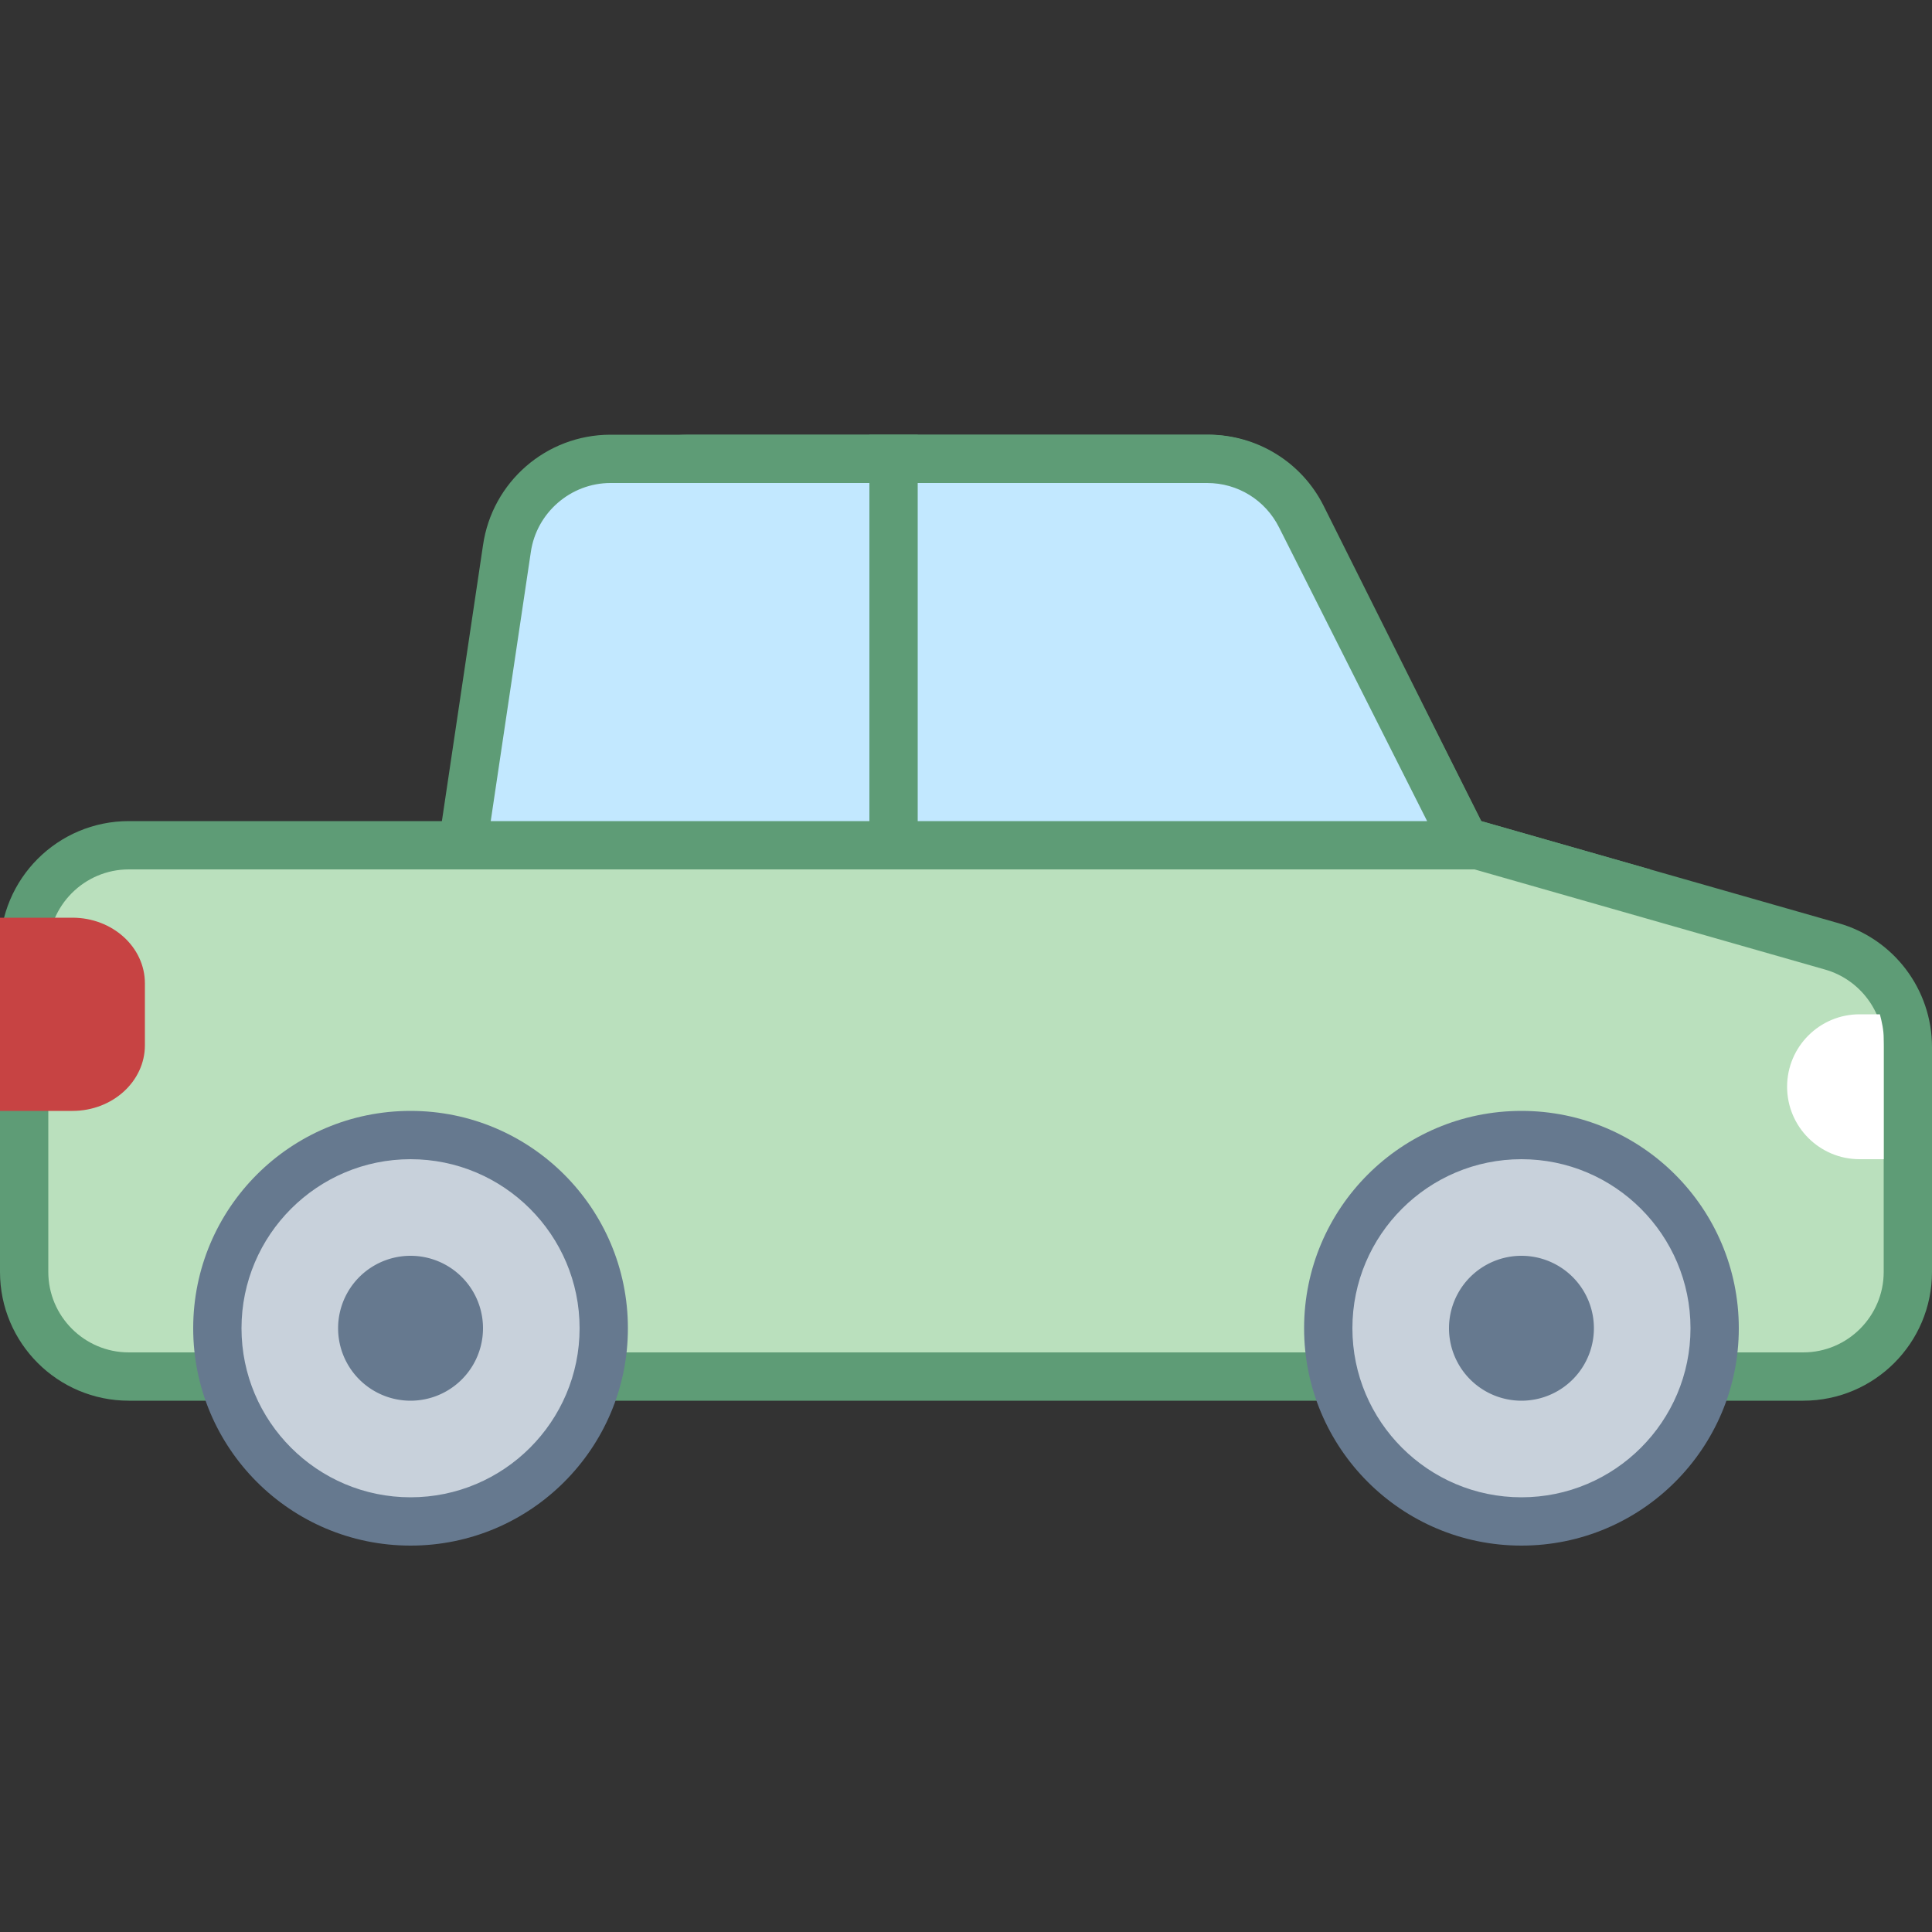 <svg xmlns="http://www.w3.org/2000/svg"  viewBox="0 0 40 40" width="160px" height="160px"><rect x="0" y="0" width="40" height="40" fill="#333333" stroke="none"/><path fill="#bae0bd" d="M2.667,28.5c-1.195,0-2.167-0.972-2.167-2.167v-6.666c0-1.195,0.972-2.167,2.167-2.167h8.424 l1.031-6.189c0.175-1.049,1.073-1.811,2.137-1.811h10.76c0.826,0,1.569,0.459,1.938,1.198l3.361,6.722l7.61,2.175 c0.925,0.265,1.571,1.121,1.571,2.083v4.655c0,1.195-0.972,2.167-2.167,2.167H2.667z"/><path fill="#5e9c76" d="M25.019,10c0.635,0,1.207,0.353,1.491,0.921l3.262,6.526l0.197,0.393l0.423,0.121l7.399,2.114 C38.503,20.279,39,20.938,39,21.678v4.655C39,27.252,38.252,28,37.333,28H2.667C1.748,28,1,27.252,1,26.333v-6.667 C1,18.748,1.748,18,2.667,18h8h0.847l0.139-0.836l0.962-5.772C12.75,10.586,13.441,10,14.259,10H25.019 M25.019,9h-10.76 c-1.304,0-2.416,0.942-2.63,2.228L10.667,17h-8C1.194,17,0,18.194,0,19.667v6.667C0,27.806,1.194,29,2.667,29h34.667 C38.806,29,40,27.806,40,26.333v-4.655c0-1.191-0.789-2.237-1.934-2.564L30.667,17l-3.262-6.526C26.953,9.571,26.029,9,25.019,9 L25.019,9z"/><path fill="#c8d1db" d="M31.5 23.5A4 4 0 1 0 31.5 31.5A4 4 0 1 0 31.5 23.5Z"/><path fill="#66798f" d="M31.5,24c1.93,0,3.5,1.57,3.5,3.5S33.43,31,31.5,31S28,29.43,28,27.5S29.57,24,31.5,24 M31.5,23 c-2.485,0-4.5,2.015-4.5,4.5s2.015,4.5,4.5,4.5s4.5-2.015,4.5-4.5S33.985,23,31.5,23L31.5,23z"/><path fill="#66798f" d="M31.5 26A1.5 1.5 0 1 0 31.5 29A1.5 1.5 0 1 0 31.5 26Z"/><path fill="#c8d1db" d="M8.5 23.5A4 4 0 1 0 8.5 31.5A4 4 0 1 0 8.5 23.5Z"/><path fill="#66798f" d="M8.5,24c1.93,0,3.5,1.57,3.5,3.5S10.43,31,8.5,31S5,29.43,5,27.5S6.57,24,8.5,24 M8.5,23 C6.015,23,4,25.015,4,27.5S6.015,32,8.5,32s4.5-2.015,4.5-4.5S10.985,23,8.5,23L8.5,23z"/><path fill="#66798f" d="M8.5 26A1.5 1.5 0 1 0 8.5 29A1.5 1.5 0 1 0 8.5 26Z"/><path fill="#c74343" d="M1.5,23H0v-4h1.5C2.328,19,3,19.609,3,20.36v1.28C3,22.391,2.328,23,1.5,23z"/><g><path fill="#c2e8ff" d="M9.58,17.5l0.914-6.138C10.646,10.3,11.568,9.5,12.64,9.5h12.353c0.826,0,1.569,0.459,1.938,1.198 l3.389,6.723l0.277,0.079H9.58z"/><path fill="#5e9c76" d="M24.992,10c0.635,0,1.207,0.353,1.492,0.924L29.547,17H10.16l0.83-5.569 C11.107,10.615,11.816,10,12.64,10H24.992 M24.992,9H12.64c-1.327,0-2.452,0.976-2.64,2.29L9,18h25.167l-3.5-1l-3.289-6.526 C26.926,9.571,26.002,9,24.992,9L24.992,9z"/></g><path fill="#5e9c76" d="M18 9H19V18H18z"/><path fill="#fff" d="M38.5,21c-0.828,0-1.5,0.672-1.5,1.5s0.672,1.5,1.5,1.5H39v-2.501c0-0.173-0.037-0.337-0.079-0.499 H38.5z"/></svg>